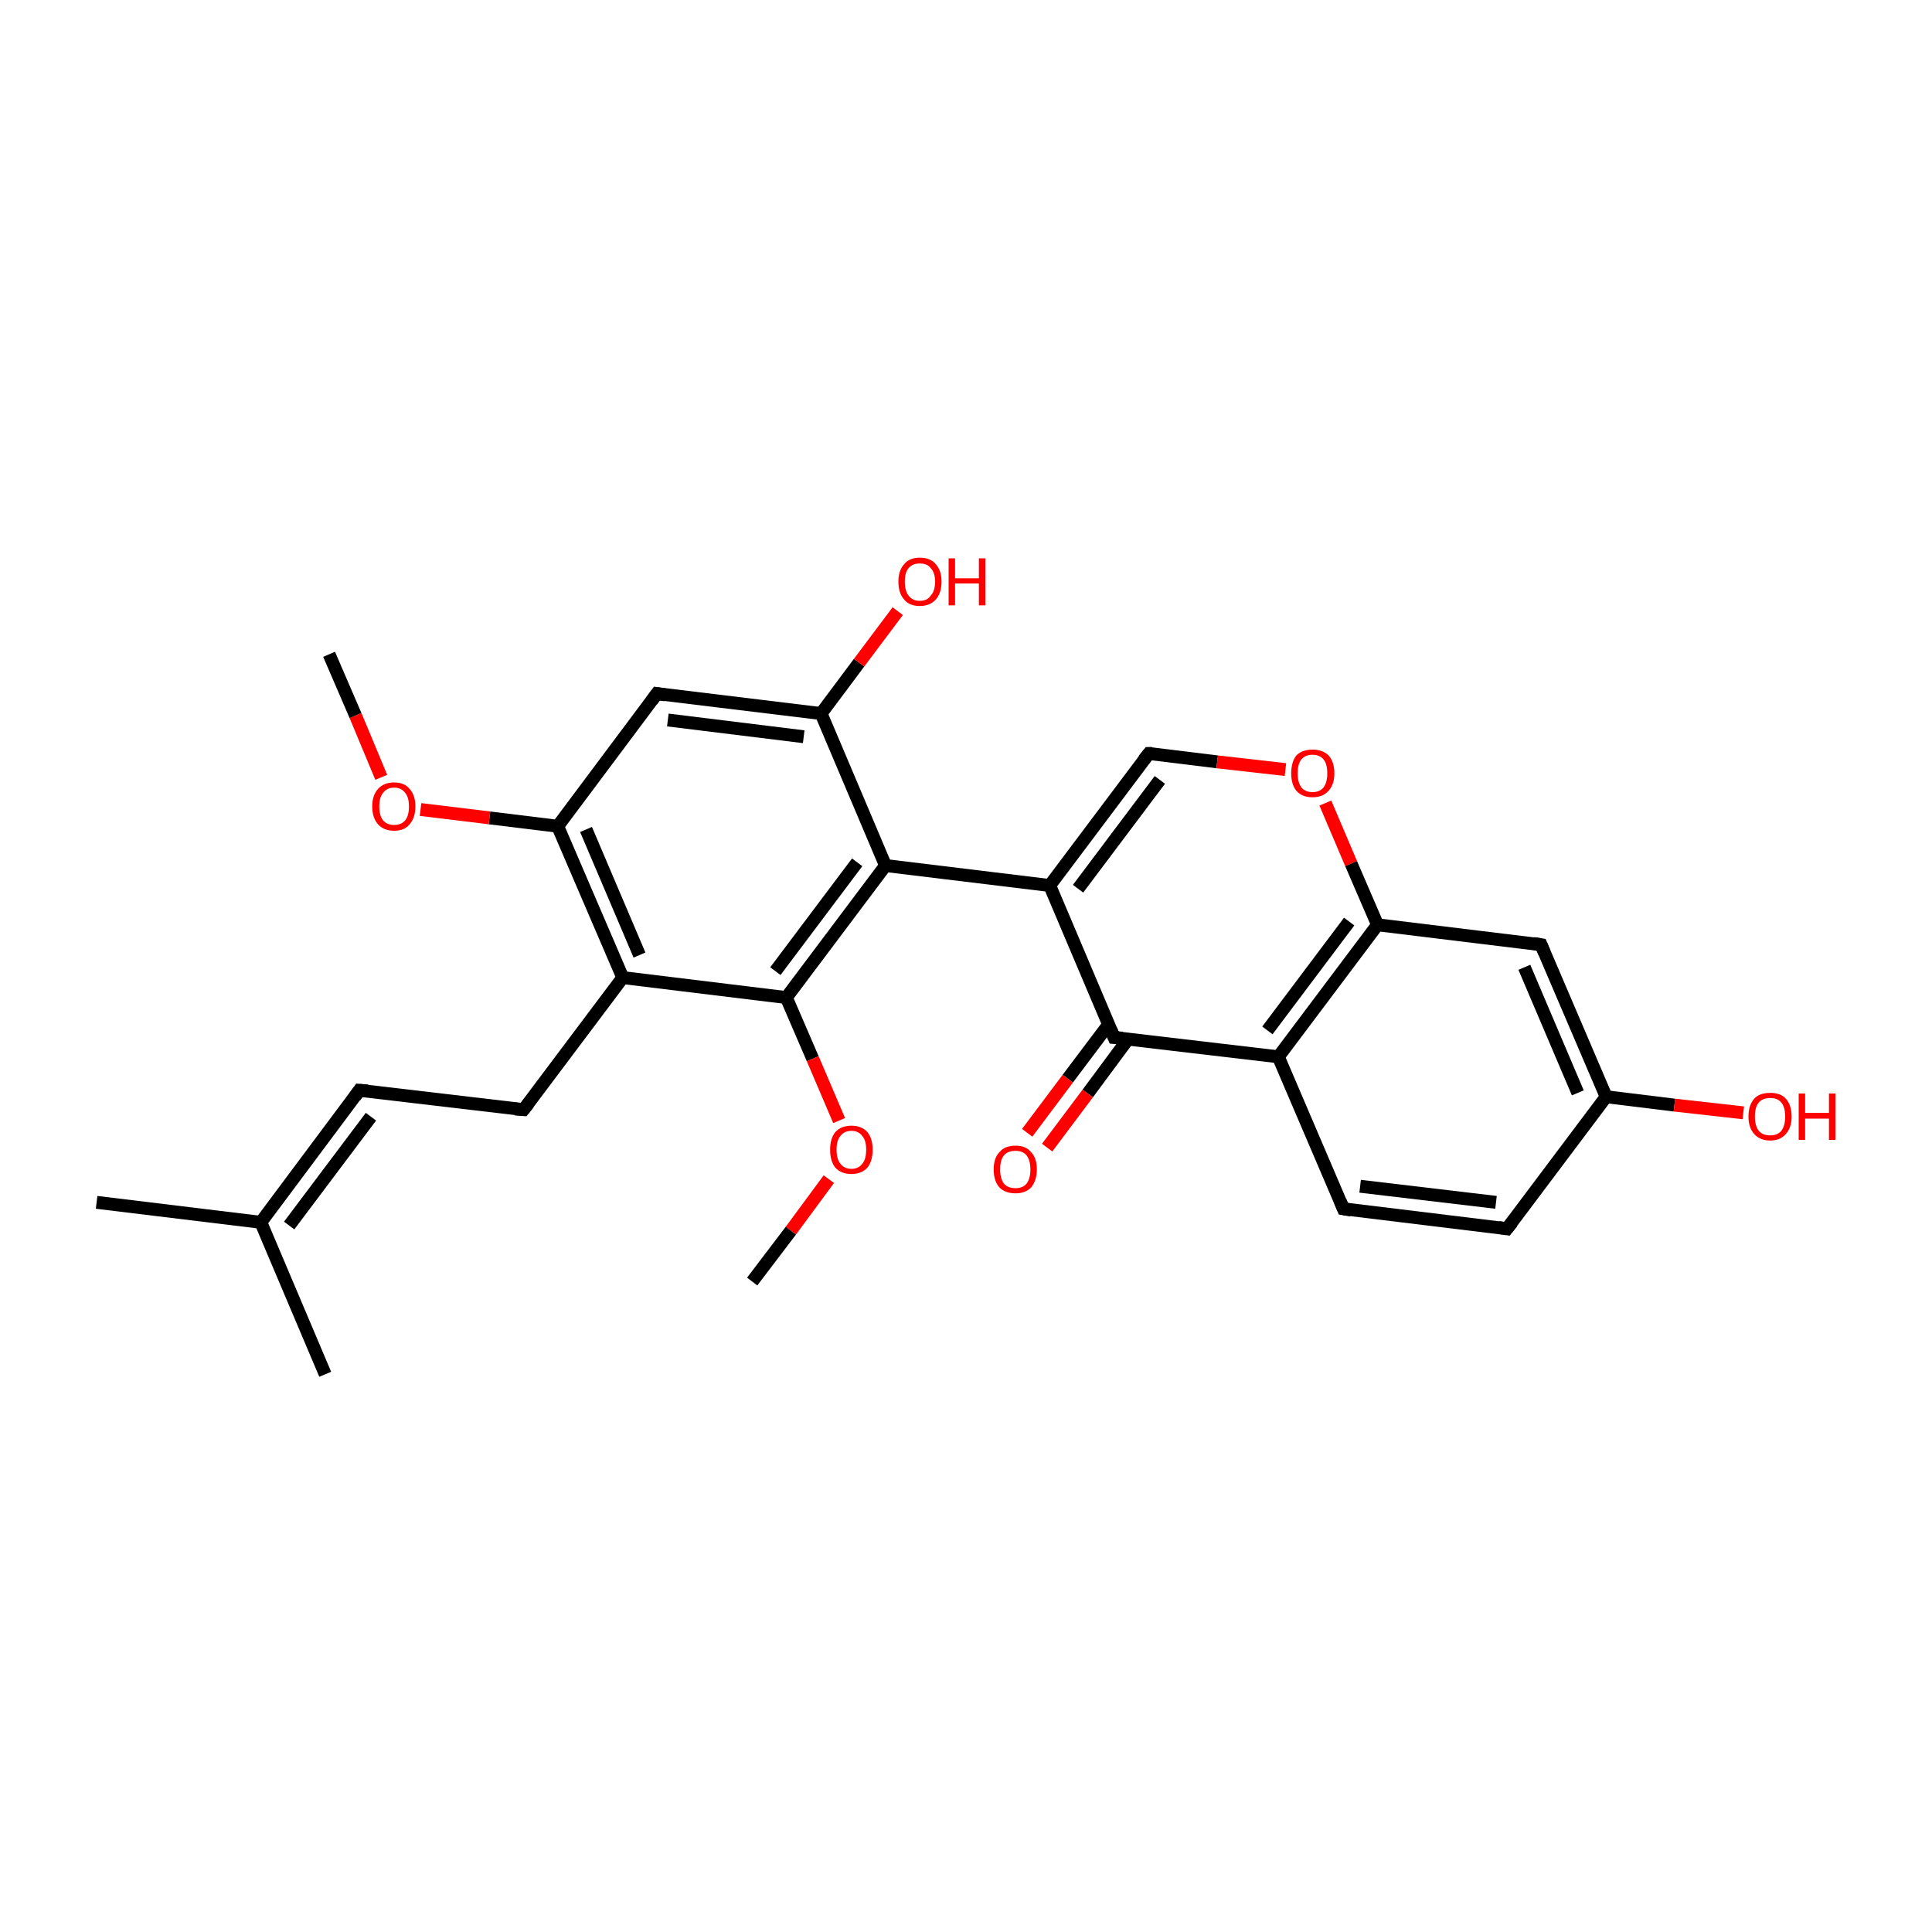 <?xml version='1.0' encoding='iso-8859-1'?>
<svg version='1.1' baseProfile='full'
              xmlns='http://www.w3.org/2000/svg'
                      xmlns:rdkit='http://www.rdkit.org/xml'
                      xmlns:xlink='http://www.w3.org/1999/xlink'
                  xml:space='preserve'
width='300px' height='300px' viewBox='0 0 300 300'>
<!-- END OF HEADER -->
<rect style='opacity:1.0;fill:transparent;stroke:none' width='300.0' height='300.0' x='0.0' y='0.0'> </rect>
<path class='bond-0 atom-0 atom-1' d='M 15.0,186.7 L 40.5,189.8' style='fill:none;fill-rule:evenodd;stroke:#000000;stroke-width:2.0px;stroke-linecap:butt;stroke-linejoin:miter;stroke-opacity:1' />
<path class='bond-1 atom-1 atom-2' d='M 40.5,189.8 L 55.8,169.3' style='fill:none;fill-rule:evenodd;stroke:#000000;stroke-width:2.0px;stroke-linecap:butt;stroke-linejoin:miter;stroke-opacity:1' />
<path class='bond-1 atom-1 atom-2' d='M 44.9,190.3 L 57.6,173.4' style='fill:none;fill-rule:evenodd;stroke:#000000;stroke-width:2.0px;stroke-linecap:butt;stroke-linejoin:miter;stroke-opacity:1' />
<path class='bond-2 atom-2 atom-3' d='M 55.8,169.3 L 81.3,172.3' style='fill:none;fill-rule:evenodd;stroke:#000000;stroke-width:2.0px;stroke-linecap:butt;stroke-linejoin:miter;stroke-opacity:1' />
<path class='bond-3 atom-3 atom-4' d='M 81.3,172.3 L 96.7,151.8' style='fill:none;fill-rule:evenodd;stroke:#000000;stroke-width:2.0px;stroke-linecap:butt;stroke-linejoin:miter;stroke-opacity:1' />
<path class='bond-4 atom-4 atom-5' d='M 96.7,151.8 L 86.6,128.3' style='fill:none;fill-rule:evenodd;stroke:#000000;stroke-width:2.0px;stroke-linecap:butt;stroke-linejoin:miter;stroke-opacity:1' />
<path class='bond-4 atom-4 atom-5' d='M 99.3,148.3 L 91.0,128.8' style='fill:none;fill-rule:evenodd;stroke:#000000;stroke-width:2.0px;stroke-linecap:butt;stroke-linejoin:miter;stroke-opacity:1' />
<path class='bond-5 atom-5 atom-6' d='M 86.6,128.3 L 102.0,107.7' style='fill:none;fill-rule:evenodd;stroke:#000000;stroke-width:2.0px;stroke-linecap:butt;stroke-linejoin:miter;stroke-opacity:1' />
<path class='bond-6 atom-6 atom-7' d='M 102.0,107.7 L 127.5,110.8' style='fill:none;fill-rule:evenodd;stroke:#000000;stroke-width:2.0px;stroke-linecap:butt;stroke-linejoin:miter;stroke-opacity:1' />
<path class='bond-6 atom-6 atom-7' d='M 103.7,111.8 L 124.8,114.4' style='fill:none;fill-rule:evenodd;stroke:#000000;stroke-width:2.0px;stroke-linecap:butt;stroke-linejoin:miter;stroke-opacity:1' />
<path class='bond-7 atom-7 atom-8' d='M 127.5,110.8 L 137.5,134.4' style='fill:none;fill-rule:evenodd;stroke:#000000;stroke-width:2.0px;stroke-linecap:butt;stroke-linejoin:miter;stroke-opacity:1' />
<path class='bond-8 atom-8 atom-9' d='M 137.5,134.4 L 122.1,154.9' style='fill:none;fill-rule:evenodd;stroke:#000000;stroke-width:2.0px;stroke-linecap:butt;stroke-linejoin:miter;stroke-opacity:1' />
<path class='bond-8 atom-8 atom-9' d='M 133.1,133.9 L 120.4,150.8' style='fill:none;fill-rule:evenodd;stroke:#000000;stroke-width:2.0px;stroke-linecap:butt;stroke-linejoin:miter;stroke-opacity:1' />
<path class='bond-9 atom-9 atom-10' d='M 122.1,154.9 L 126.2,164.4' style='fill:none;fill-rule:evenodd;stroke:#000000;stroke-width:2.0px;stroke-linecap:butt;stroke-linejoin:miter;stroke-opacity:1' />
<path class='bond-9 atom-9 atom-10' d='M 126.2,164.4 L 130.3,174.0' style='fill:none;fill-rule:evenodd;stroke:#FF0000;stroke-width:2.0px;stroke-linecap:butt;stroke-linejoin:miter;stroke-opacity:1' />
<path class='bond-10 atom-10 atom-11' d='M 128.7,183.1 L 122.8,191.1' style='fill:none;fill-rule:evenodd;stroke:#FF0000;stroke-width:2.0px;stroke-linecap:butt;stroke-linejoin:miter;stroke-opacity:1' />
<path class='bond-10 atom-10 atom-11' d='M 122.8,191.1 L 116.8,199.0' style='fill:none;fill-rule:evenodd;stroke:#000000;stroke-width:2.0px;stroke-linecap:butt;stroke-linejoin:miter;stroke-opacity:1' />
<path class='bond-11 atom-8 atom-12' d='M 137.5,134.4 L 163.0,137.5' style='fill:none;fill-rule:evenodd;stroke:#000000;stroke-width:2.0px;stroke-linecap:butt;stroke-linejoin:miter;stroke-opacity:1' />
<path class='bond-12 atom-12 atom-13' d='M 163.0,137.5 L 178.4,117.0' style='fill:none;fill-rule:evenodd;stroke:#000000;stroke-width:2.0px;stroke-linecap:butt;stroke-linejoin:miter;stroke-opacity:1' />
<path class='bond-12 atom-12 atom-13' d='M 167.4,138.0 L 180.1,121.1' style='fill:none;fill-rule:evenodd;stroke:#000000;stroke-width:2.0px;stroke-linecap:butt;stroke-linejoin:miter;stroke-opacity:1' />
<path class='bond-13 atom-13 atom-14' d='M 178.4,117.0 L 189.0,118.3' style='fill:none;fill-rule:evenodd;stroke:#000000;stroke-width:2.0px;stroke-linecap:butt;stroke-linejoin:miter;stroke-opacity:1' />
<path class='bond-13 atom-13 atom-14' d='M 189.0,118.3 L 199.6,119.5' style='fill:none;fill-rule:evenodd;stroke:#FF0000;stroke-width:2.0px;stroke-linecap:butt;stroke-linejoin:miter;stroke-opacity:1' />
<path class='bond-14 atom-14 atom-15' d='M 205.8,124.7 L 209.8,134.1' style='fill:none;fill-rule:evenodd;stroke:#FF0000;stroke-width:2.0px;stroke-linecap:butt;stroke-linejoin:miter;stroke-opacity:1' />
<path class='bond-14 atom-14 atom-15' d='M 209.8,134.1 L 213.9,143.6' style='fill:none;fill-rule:evenodd;stroke:#000000;stroke-width:2.0px;stroke-linecap:butt;stroke-linejoin:miter;stroke-opacity:1' />
<path class='bond-15 atom-15 atom-16' d='M 213.9,143.6 L 198.5,164.1' style='fill:none;fill-rule:evenodd;stroke:#000000;stroke-width:2.0px;stroke-linecap:butt;stroke-linejoin:miter;stroke-opacity:1' />
<path class='bond-15 atom-15 atom-16' d='M 209.5,143.1 L 196.8,160.0' style='fill:none;fill-rule:evenodd;stroke:#000000;stroke-width:2.0px;stroke-linecap:butt;stroke-linejoin:miter;stroke-opacity:1' />
<path class='bond-16 atom-16 atom-17' d='M 198.5,164.1 L 173.0,161.1' style='fill:none;fill-rule:evenodd;stroke:#000000;stroke-width:2.0px;stroke-linecap:butt;stroke-linejoin:miter;stroke-opacity:1' />
<path class='bond-17 atom-17 atom-18' d='M 172.2,159.0 L 165.8,167.5' style='fill:none;fill-rule:evenodd;stroke:#000000;stroke-width:2.0px;stroke-linecap:butt;stroke-linejoin:miter;stroke-opacity:1' />
<path class='bond-17 atom-17 atom-18' d='M 165.8,167.5 L 159.5,175.9' style='fill:none;fill-rule:evenodd;stroke:#FF0000;stroke-width:2.0px;stroke-linecap:butt;stroke-linejoin:miter;stroke-opacity:1' />
<path class='bond-17 atom-17 atom-18' d='M 175.2,161.3 L 168.9,169.8' style='fill:none;fill-rule:evenodd;stroke:#000000;stroke-width:2.0px;stroke-linecap:butt;stroke-linejoin:miter;stroke-opacity:1' />
<path class='bond-17 atom-17 atom-18' d='M 168.9,169.8 L 162.6,178.2' style='fill:none;fill-rule:evenodd;stroke:#FF0000;stroke-width:2.0px;stroke-linecap:butt;stroke-linejoin:miter;stroke-opacity:1' />
<path class='bond-18 atom-16 atom-19' d='M 198.5,164.1 L 208.6,187.7' style='fill:none;fill-rule:evenodd;stroke:#000000;stroke-width:2.0px;stroke-linecap:butt;stroke-linejoin:miter;stroke-opacity:1' />
<path class='bond-19 atom-19 atom-20' d='M 208.6,187.7 L 234.0,190.8' style='fill:none;fill-rule:evenodd;stroke:#000000;stroke-width:2.0px;stroke-linecap:butt;stroke-linejoin:miter;stroke-opacity:1' />
<path class='bond-19 atom-19 atom-20' d='M 211.2,184.2 L 232.3,186.7' style='fill:none;fill-rule:evenodd;stroke:#000000;stroke-width:2.0px;stroke-linecap:butt;stroke-linejoin:miter;stroke-opacity:1' />
<path class='bond-20 atom-20 atom-21' d='M 234.0,190.8 L 249.4,170.3' style='fill:none;fill-rule:evenodd;stroke:#000000;stroke-width:2.0px;stroke-linecap:butt;stroke-linejoin:miter;stroke-opacity:1' />
<path class='bond-21 atom-21 atom-22' d='M 249.4,170.3 L 239.3,146.7' style='fill:none;fill-rule:evenodd;stroke:#000000;stroke-width:2.0px;stroke-linecap:butt;stroke-linejoin:miter;stroke-opacity:1' />
<path class='bond-21 atom-21 atom-22' d='M 245.0,169.7 L 236.7,150.2' style='fill:none;fill-rule:evenodd;stroke:#000000;stroke-width:2.0px;stroke-linecap:butt;stroke-linejoin:miter;stroke-opacity:1' />
<path class='bond-22 atom-21 atom-23' d='M 249.4,170.3 L 260.0,171.6' style='fill:none;fill-rule:evenodd;stroke:#000000;stroke-width:2.0px;stroke-linecap:butt;stroke-linejoin:miter;stroke-opacity:1' />
<path class='bond-22 atom-21 atom-23' d='M 260.0,171.6 L 270.7,172.8' style='fill:none;fill-rule:evenodd;stroke:#FF0000;stroke-width:2.0px;stroke-linecap:butt;stroke-linejoin:miter;stroke-opacity:1' />
<path class='bond-23 atom-7 atom-24' d='M 127.5,110.8 L 133.4,102.9' style='fill:none;fill-rule:evenodd;stroke:#000000;stroke-width:2.0px;stroke-linecap:butt;stroke-linejoin:miter;stroke-opacity:1' />
<path class='bond-23 atom-7 atom-24' d='M 133.4,102.9 L 139.4,94.9' style='fill:none;fill-rule:evenodd;stroke:#FF0000;stroke-width:2.0px;stroke-linecap:butt;stroke-linejoin:miter;stroke-opacity:1' />
<path class='bond-24 atom-5 atom-25' d='M 86.6,128.3 L 76.0,127.0' style='fill:none;fill-rule:evenodd;stroke:#000000;stroke-width:2.0px;stroke-linecap:butt;stroke-linejoin:miter;stroke-opacity:1' />
<path class='bond-24 atom-5 atom-25' d='M 76.0,127.0 L 65.3,125.7' style='fill:none;fill-rule:evenodd;stroke:#FF0000;stroke-width:2.0px;stroke-linecap:butt;stroke-linejoin:miter;stroke-opacity:1' />
<path class='bond-25 atom-25 atom-26' d='M 59.2,120.7 L 55.2,111.1' style='fill:none;fill-rule:evenodd;stroke:#FF0000;stroke-width:2.0px;stroke-linecap:butt;stroke-linejoin:miter;stroke-opacity:1' />
<path class='bond-25 atom-25 atom-26' d='M 55.2,111.1 L 51.1,101.6' style='fill:none;fill-rule:evenodd;stroke:#000000;stroke-width:2.0px;stroke-linecap:butt;stroke-linejoin:miter;stroke-opacity:1' />
<path class='bond-26 atom-1 atom-27' d='M 40.5,189.8 L 50.5,213.4' style='fill:none;fill-rule:evenodd;stroke:#000000;stroke-width:2.0px;stroke-linecap:butt;stroke-linejoin:miter;stroke-opacity:1' />
<path class='bond-27 atom-9 atom-4' d='M 122.1,154.9 L 96.7,151.8' style='fill:none;fill-rule:evenodd;stroke:#000000;stroke-width:2.0px;stroke-linecap:butt;stroke-linejoin:miter;stroke-opacity:1' />
<path class='bond-28 atom-17 atom-12' d='M 173.0,161.1 L 163.0,137.5' style='fill:none;fill-rule:evenodd;stroke:#000000;stroke-width:2.0px;stroke-linecap:butt;stroke-linejoin:miter;stroke-opacity:1' />
<path class='bond-29 atom-22 atom-15' d='M 239.3,146.7 L 213.9,143.6' style='fill:none;fill-rule:evenodd;stroke:#000000;stroke-width:2.0px;stroke-linecap:butt;stroke-linejoin:miter;stroke-opacity:1' />
<path d='M 55.1,170.3 L 55.8,169.3 L 57.1,169.4' style='fill:none;stroke:#000000;stroke-width:2.0px;stroke-linecap:butt;stroke-linejoin:miter;stroke-opacity:1;' />
<path d='M 80.0,172.2 L 81.3,172.3 L 82.1,171.3' style='fill:none;stroke:#000000;stroke-width:2.0px;stroke-linecap:butt;stroke-linejoin:miter;stroke-opacity:1;' />
<path d='M 101.2,108.8 L 102.0,107.7 L 103.3,107.9' style='fill:none;stroke:#000000;stroke-width:2.0px;stroke-linecap:butt;stroke-linejoin:miter;stroke-opacity:1;' />
<path d='M 177.6,118.0 L 178.4,117.0 L 178.9,117.0' style='fill:none;stroke:#000000;stroke-width:2.0px;stroke-linecap:butt;stroke-linejoin:miter;stroke-opacity:1;' />
<path d='M 174.3,161.2 L 173.0,161.1 L 172.5,159.9' style='fill:none;stroke:#000000;stroke-width:2.0px;stroke-linecap:butt;stroke-linejoin:miter;stroke-opacity:1;' />
<path d='M 208.1,186.5 L 208.6,187.7 L 209.8,187.9' style='fill:none;stroke:#000000;stroke-width:2.0px;stroke-linecap:butt;stroke-linejoin:miter;stroke-opacity:1;' />
<path d='M 232.7,190.6 L 234.0,190.8 L 234.8,189.8' style='fill:none;stroke:#000000;stroke-width:2.0px;stroke-linecap:butt;stroke-linejoin:miter;stroke-opacity:1;' />
<path d='M 239.8,147.9 L 239.3,146.7 L 238.1,146.5' style='fill:none;stroke:#000000;stroke-width:2.0px;stroke-linecap:butt;stroke-linejoin:miter;stroke-opacity:1;' />
<path class='atom-10' d='M 128.9 178.5
Q 128.9 176.8, 129.7 175.8
Q 130.6 174.8, 132.2 174.8
Q 133.8 174.8, 134.7 175.8
Q 135.5 176.8, 135.5 178.5
Q 135.5 180.3, 134.7 181.3
Q 133.8 182.3, 132.2 182.3
Q 130.6 182.3, 129.7 181.3
Q 128.9 180.3, 128.9 178.5
M 132.2 181.5
Q 133.3 181.5, 133.9 180.7
Q 134.5 180.0, 134.5 178.5
Q 134.5 177.1, 133.9 176.4
Q 133.3 175.6, 132.2 175.6
Q 131.1 175.6, 130.5 176.4
Q 129.9 177.1, 129.9 178.5
Q 129.9 180.0, 130.5 180.7
Q 131.1 181.5, 132.2 181.5
' fill='#FF0000'/>
<path class='atom-14' d='M 200.5 120.1
Q 200.5 118.3, 201.3 117.3
Q 202.2 116.4, 203.8 116.4
Q 205.4 116.4, 206.3 117.3
Q 207.2 118.3, 207.2 120.1
Q 207.2 121.8, 206.3 122.8
Q 205.4 123.8, 203.8 123.8
Q 202.2 123.8, 201.3 122.8
Q 200.5 121.8, 200.5 120.1
M 203.8 123.0
Q 204.9 123.0, 205.5 122.3
Q 206.1 121.5, 206.1 120.1
Q 206.1 118.6, 205.5 117.9
Q 204.9 117.2, 203.8 117.2
Q 202.7 117.2, 202.1 117.9
Q 201.5 118.6, 201.5 120.1
Q 201.5 121.5, 202.1 122.3
Q 202.7 123.0, 203.8 123.0
' fill='#FF0000'/>
<path class='atom-18' d='M 154.3 181.6
Q 154.3 179.8, 155.2 178.9
Q 156.0 177.9, 157.7 177.9
Q 159.3 177.9, 160.1 178.9
Q 161.0 179.8, 161.0 181.6
Q 161.0 183.3, 160.1 184.4
Q 159.2 185.3, 157.7 185.3
Q 156.1 185.3, 155.2 184.4
Q 154.3 183.4, 154.3 181.6
M 157.7 184.5
Q 158.8 184.5, 159.4 183.8
Q 160.0 183.0, 160.0 181.6
Q 160.0 180.2, 159.4 179.4
Q 158.8 178.7, 157.7 178.7
Q 156.5 178.7, 155.9 179.4
Q 155.3 180.1, 155.3 181.6
Q 155.3 183.0, 155.9 183.8
Q 156.5 184.5, 157.7 184.5
' fill='#FF0000'/>
<path class='atom-23' d='M 271.5 173.4
Q 271.5 171.6, 272.4 170.6
Q 273.2 169.7, 274.9 169.7
Q 276.5 169.7, 277.3 170.6
Q 278.2 171.6, 278.2 173.4
Q 278.2 175.1, 277.3 176.1
Q 276.4 177.1, 274.9 177.1
Q 273.3 177.1, 272.4 176.1
Q 271.5 175.1, 271.5 173.4
M 274.9 176.3
Q 276.0 176.3, 276.6 175.6
Q 277.2 174.8, 277.2 173.4
Q 277.2 171.9, 276.6 171.2
Q 276.0 170.5, 274.9 170.5
Q 273.7 170.5, 273.1 171.2
Q 272.5 171.9, 272.5 173.4
Q 272.5 174.8, 273.1 175.6
Q 273.7 176.3, 274.9 176.3
' fill='#FF0000'/>
<path class='atom-23' d='M 279.3 169.8
L 280.3 169.8
L 280.3 172.8
L 284.0 172.8
L 284.0 169.8
L 285.0 169.8
L 285.0 177.0
L 284.0 177.0
L 284.0 173.7
L 280.3 173.7
L 280.3 177.0
L 279.3 177.0
L 279.3 169.8
' fill='#FF0000'/>
<path class='atom-24' d='M 139.5 90.3
Q 139.5 88.6, 140.4 87.6
Q 141.2 86.6, 142.8 86.6
Q 144.5 86.6, 145.3 87.6
Q 146.2 88.6, 146.2 90.3
Q 146.2 92.1, 145.3 93.1
Q 144.4 94.1, 142.8 94.1
Q 141.2 94.1, 140.4 93.1
Q 139.5 92.1, 139.5 90.3
M 142.8 93.3
Q 144.0 93.3, 144.5 92.5
Q 145.2 91.8, 145.2 90.3
Q 145.2 88.9, 144.5 88.2
Q 144.0 87.5, 142.8 87.5
Q 141.7 87.5, 141.1 88.2
Q 140.5 88.9, 140.5 90.3
Q 140.5 91.8, 141.1 92.5
Q 141.7 93.3, 142.8 93.3
' fill='#FF0000'/>
<path class='atom-24' d='M 147.3 86.7
L 148.3 86.7
L 148.3 89.8
L 152.0 89.8
L 152.0 86.7
L 153.0 86.7
L 153.0 94.0
L 152.0 94.0
L 152.0 90.6
L 148.3 90.6
L 148.3 94.0
L 147.3 94.0
L 147.3 86.7
' fill='#FF0000'/>
<path class='atom-25' d='M 57.8 125.2
Q 57.8 123.5, 58.7 122.5
Q 59.6 121.5, 61.2 121.5
Q 62.8 121.5, 63.6 122.5
Q 64.5 123.5, 64.5 125.2
Q 64.5 127.0, 63.6 128.0
Q 62.8 129.0, 61.2 129.0
Q 59.6 129.0, 58.7 128.0
Q 57.8 127.0, 57.8 125.2
M 61.2 128.1
Q 62.3 128.1, 62.9 127.4
Q 63.5 126.7, 63.5 125.2
Q 63.5 123.8, 62.9 123.1
Q 62.3 122.3, 61.2 122.3
Q 60.1 122.3, 59.5 123.1
Q 58.9 123.8, 58.9 125.2
Q 58.9 126.7, 59.5 127.4
Q 60.1 128.1, 61.2 128.1
' fill='#FF0000'/>
</svg>
